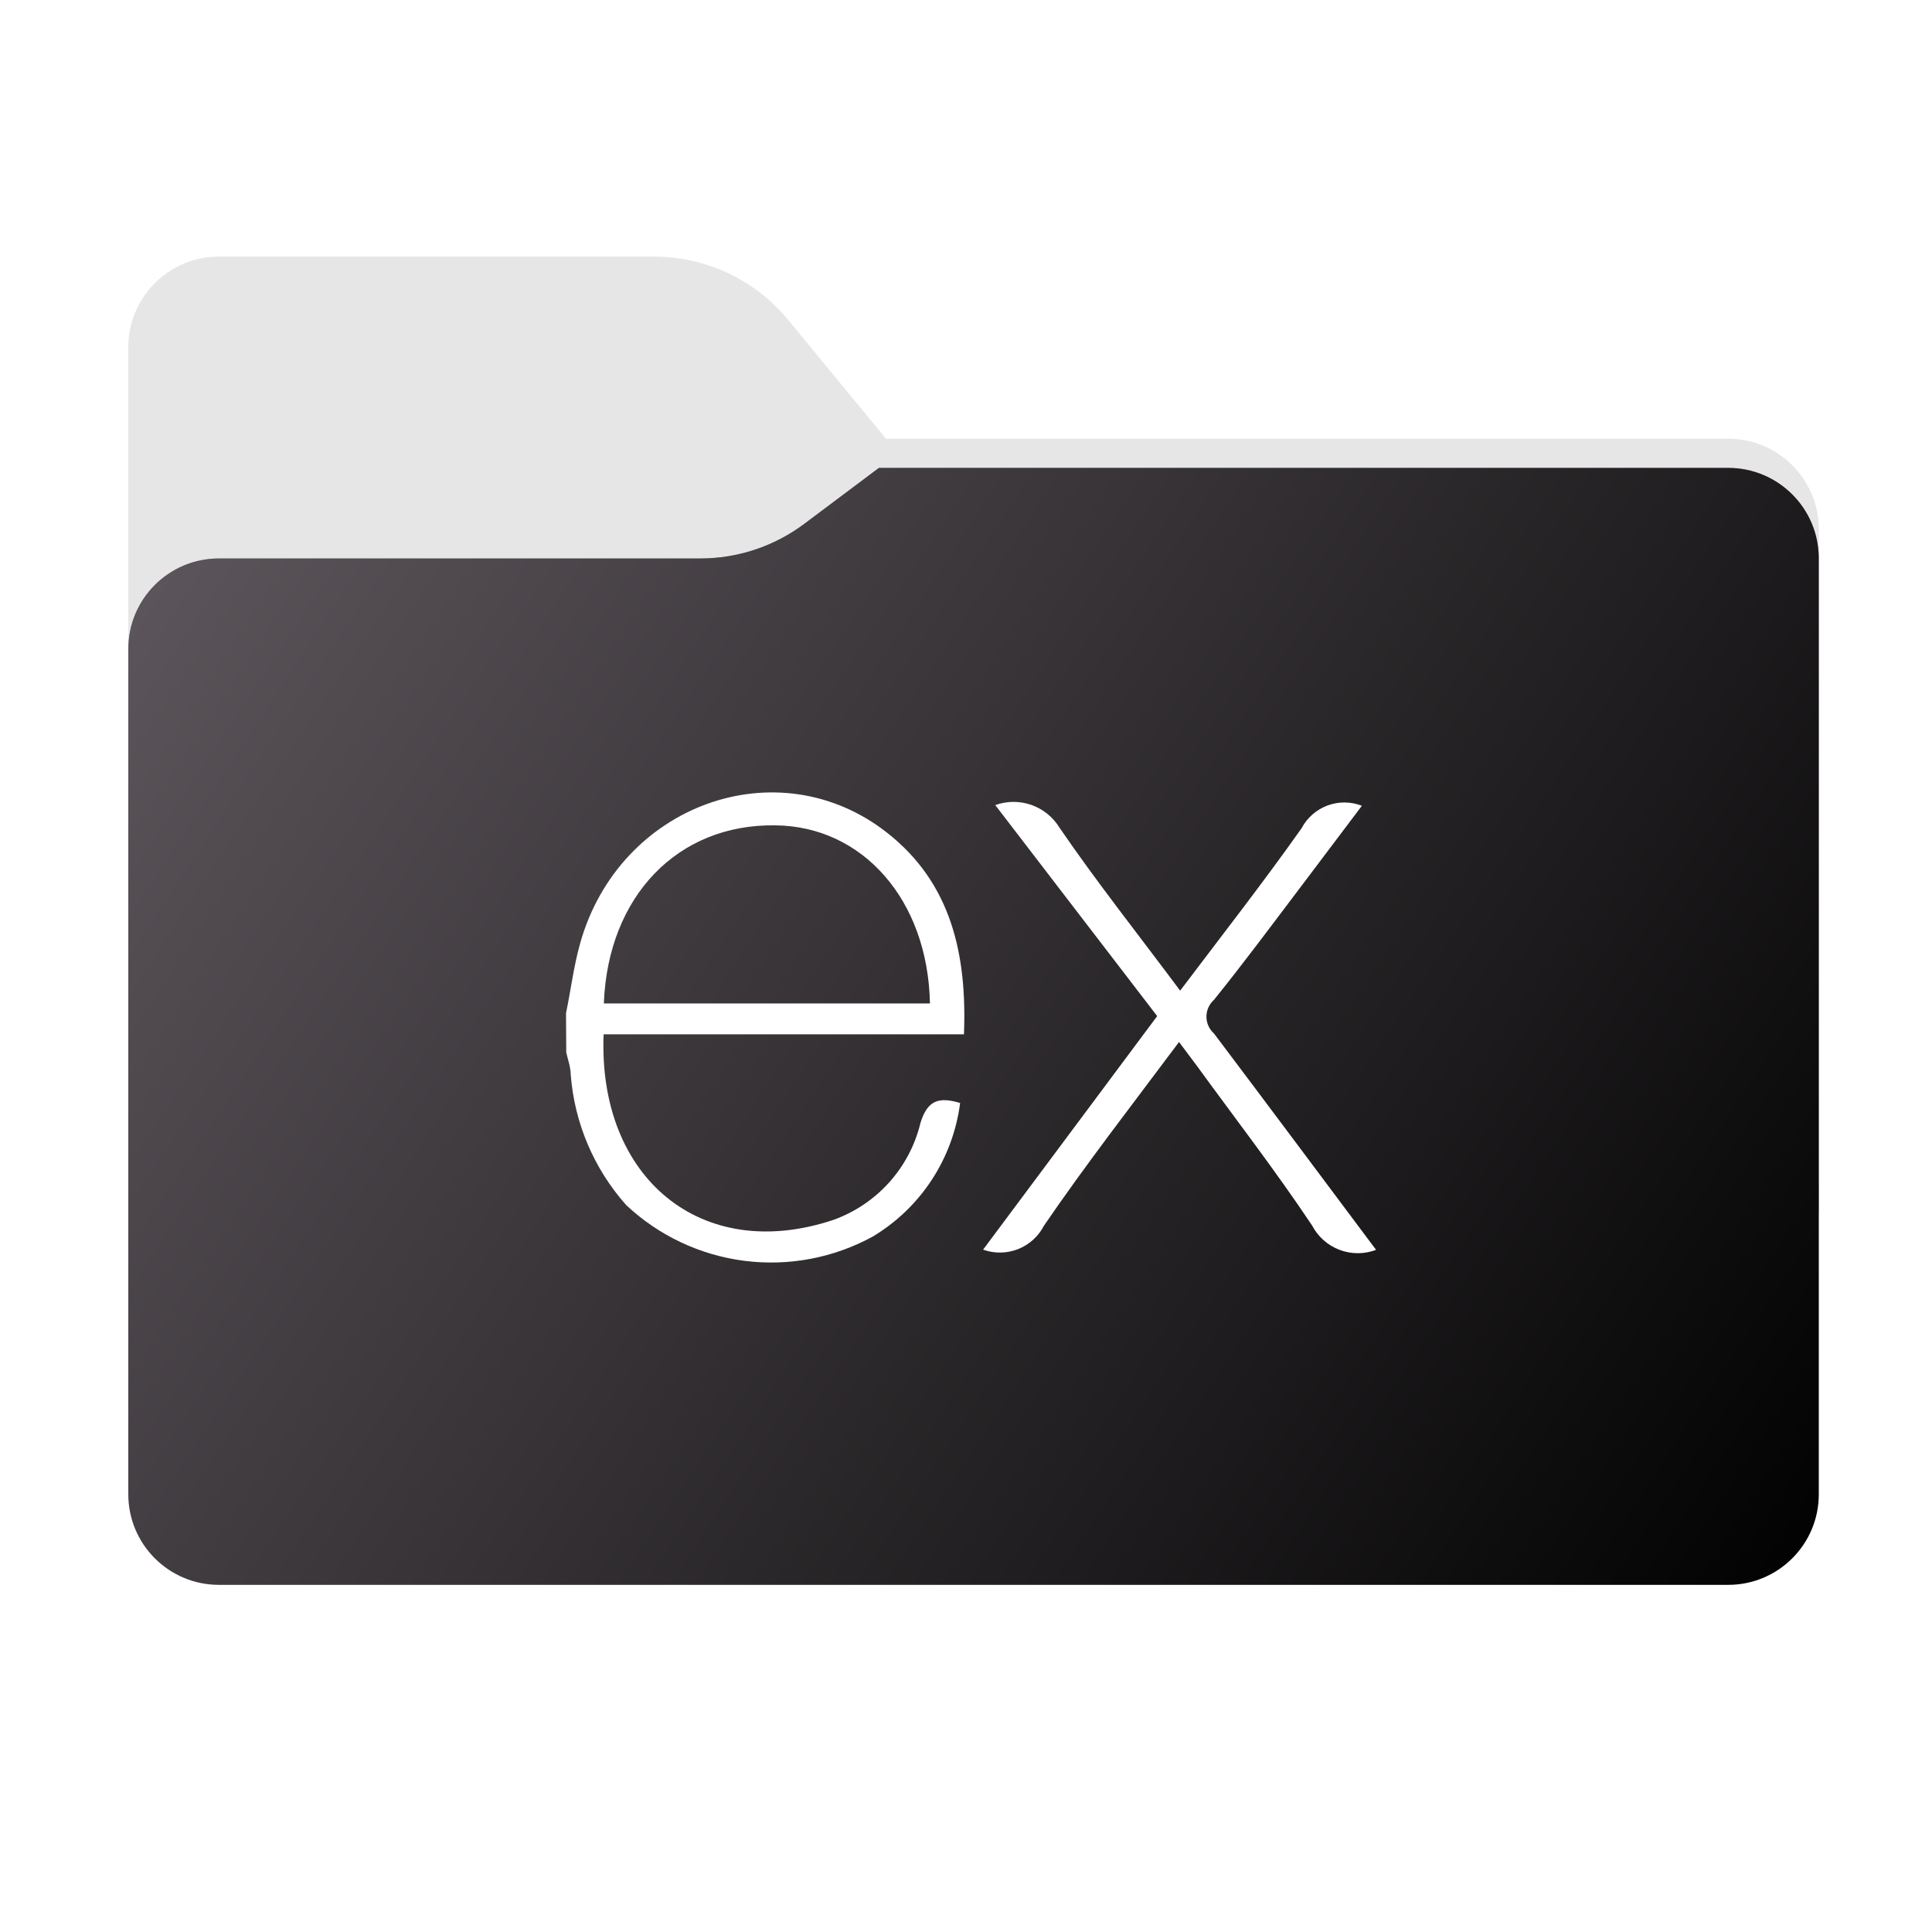 <svg width="256" height="256" viewBox="0 0 256 256" fill="none" xmlns="http://www.w3.org/2000/svg">
<g clip-path="url(#clip0_2032_35511)">
<path fill-rule="evenodd" clip-rule="evenodd" d="M104.425 42.378C100.056 37.073 93.544 34 86.671 34H29C22.373 34 17 39.373 17 46V58.137V68.2V160C17 166.627 22.373 172 29 172H229C235.627 172 241 166.627 241 160V70.137C241 63.51 235.627 58.137 229 58.137H117.404L104.425 42.378Z" fill="#E6E6E6"/>
<mask id="mask0_2032_35511" style="mask-type:alpha" maskUnits="userSpaceOnUse" x="17" y="34" width="224" height="138">
<path fill-rule="evenodd" clip-rule="evenodd" d="M104.425 42.378C100.056 37.073 93.544 34 86.671 34H29C22.373 34 17 39.373 17 46V58.137V68.2V160C17 166.627 22.373 172 29 172H229C235.627 172 241 166.627 241 160V70.137C241 63.51 235.627 58.137 229 58.137H117.404L104.425 42.378Z" fill="url(#paint0_linear_2032_35511)"/>
</mask>
<g mask="url(#mask0_2032_35511)">
<g style="mix-blend-mode:multiply" filter="url(#filter0_f_2032_35511)">
<path fill-rule="evenodd" clip-rule="evenodd" d="M92.789 74C97.764 74 102.605 72.387 106.586 69.402L116.459 62H229C235.627 62 241 67.373 241 74V108V160C241 166.627 235.627 172 229 172H29C22.373 172 17 166.627 17 160L17 108V86C17 79.373 22.373 74 29 74H87H92.789Z" fill="black" fill-opacity="0.3"/>
</g>
</g>
<g filter="url(#filter1_ii_2032_35511)">
<path fill-rule="evenodd" clip-rule="evenodd" d="M92.789 74C97.764 74 102.605 72.387 106.586 69.402L116.459 62H229C235.627 62 241 67.373 241 74V108V198C241 204.627 235.627 210 229 210H29C22.373 210 17 204.627 17 198L17 108V86C17 79.373 22.373 74 29 74H87H92.789Z" fill="url(#paint1_linear_2032_35511)"/>
</g>
<path d="M182.338 165.613C180.775 166.205 179.051 166.204 177.489 165.61C175.928 165.016 174.637 163.871 173.863 162.391C168.999 155.109 163.628 148.156 158.465 141.055L156.227 138.071C150.08 146.307 143.932 154.214 138.322 162.421C137.591 163.835 136.372 164.936 134.889 165.518C133.407 166.1 131.764 166.123 130.266 165.584L153.332 134.639L131.877 106.678C133.421 106.12 135.111 106.112 136.66 106.656C138.21 107.2 139.524 108.261 140.382 109.662C145.365 116.943 150.886 123.896 156.376 131.267C161.897 123.956 167.358 116.973 172.461 109.751C173.195 108.36 174.416 107.287 175.891 106.736C177.365 106.186 178.991 106.197 180.458 106.767L172.132 117.808C168.402 122.732 164.732 127.686 160.853 132.49C160.54 132.77 160.29 133.113 160.118 133.496C159.947 133.879 159.859 134.294 159.859 134.714C159.859 135.133 159.947 135.548 160.118 135.931C160.29 136.314 160.54 136.656 160.853 136.936C167.985 146.396 175.057 155.885 182.338 165.613Z" fill="white"/>
<path d="M75 134.249C75.627 131.266 76.015 128.013 76.88 124.969C82.042 106.617 103.08 98.978 117.553 110.347C126.028 117.002 128.147 126.432 127.729 137.055H79.983C79.208 156.034 92.904 167.492 110.421 161.644C113.263 160.627 115.806 158.919 117.822 156.674C119.839 154.428 121.264 151.716 121.969 148.782C122.895 145.798 124.387 145.291 127.221 146.156C126.754 149.789 125.47 153.269 123.465 156.334C121.459 159.399 118.785 161.969 115.643 163.852C110.452 166.691 104.496 167.815 98.627 167.065C92.759 166.314 87.277 163.728 82.968 159.674C78.704 154.88 76.126 148.823 75.627 142.426C75.627 141.412 75.239 140.397 75.03 139.442C75.01 137.671 75 135.941 75 134.249ZM80.043 132.966H123.223C122.954 119.21 114.271 109.452 102.692 109.362C89.801 109.183 80.58 118.732 80.013 132.907L80.043 132.966Z" fill="white"/>
</g>
<defs>
<filter id="filter0_f_2032_35511" x="-20" y="25" width="298" height="184" filterUnits="userSpaceOnUse" color-interpolation-filters="sRGB">
<feFlood flood-opacity="0" result="BackgroundImageFix"/>
<feBlend mode="normal" in="SourceGraphic" in2="BackgroundImageFix" result="shape"/>
<feGaussianBlur stdDeviation="18.5" result="effect1_foregroundBlur_2032_35511"/>
</filter>
<filter id="filter1_ii_2032_35511" x="17" y="62" width="224" height="148" filterUnits="userSpaceOnUse" color-interpolation-filters="sRGB">
<feFlood flood-opacity="0" result="BackgroundImageFix"/>
<feBlend mode="normal" in="SourceGraphic" in2="BackgroundImageFix" result="shape"/>
<feColorMatrix in="SourceAlpha" type="matrix" values="0 0 0 0 0 0 0 0 0 0 0 0 0 0 0 0 0 0 127 0" result="hardAlpha"/>
<feOffset dy="-4"/>
<feComposite in2="hardAlpha" operator="arithmetic" k2="-1" k3="1"/>
<feColorMatrix type="matrix" values="0 0 0 0 0 0 0 0 0 0 0 0 0 0 0 0 0 0 0.25 0"/>
<feBlend mode="normal" in2="shape" result="effect1_innerShadow_2032_35511"/>
<feColorMatrix in="SourceAlpha" type="matrix" values="0 0 0 0 0 0 0 0 0 0 0 0 0 0 0 0 0 0 127 0" result="hardAlpha"/>
<feOffset dy="4"/>
<feComposite in2="hardAlpha" operator="arithmetic" k2="-1" k3="1"/>
<feColorMatrix type="matrix" values="0 0 0 0 1 0 0 0 0 1 0 0 0 0 1 0 0 0 0.25 0"/>
<feBlend mode="normal" in2="effect1_innerShadow_2032_35511" result="effect2_innerShadow_2032_35511"/>
</filter>
<linearGradient id="paint0_linear_2032_35511" x1="17" y1="34" x2="197.768" y2="215.142" gradientUnits="userSpaceOnUse">
<stop stop-color="#05815D"/>
<stop offset="1" stop-color="#0C575F"/>
</linearGradient>
<linearGradient id="paint1_linear_2032_35511" x1="17" y1="62" x2="241" y2="210" gradientUnits="userSpaceOnUse">
<stop stop-color="#5F585E"/>
<stop offset="1" stop-color="#010101"/>
</linearGradient>
<clipPath id="clip0_2032_35511">
<rect width="256" height="256" fill="white"/>
</clipPath>
</defs>
</svg>
